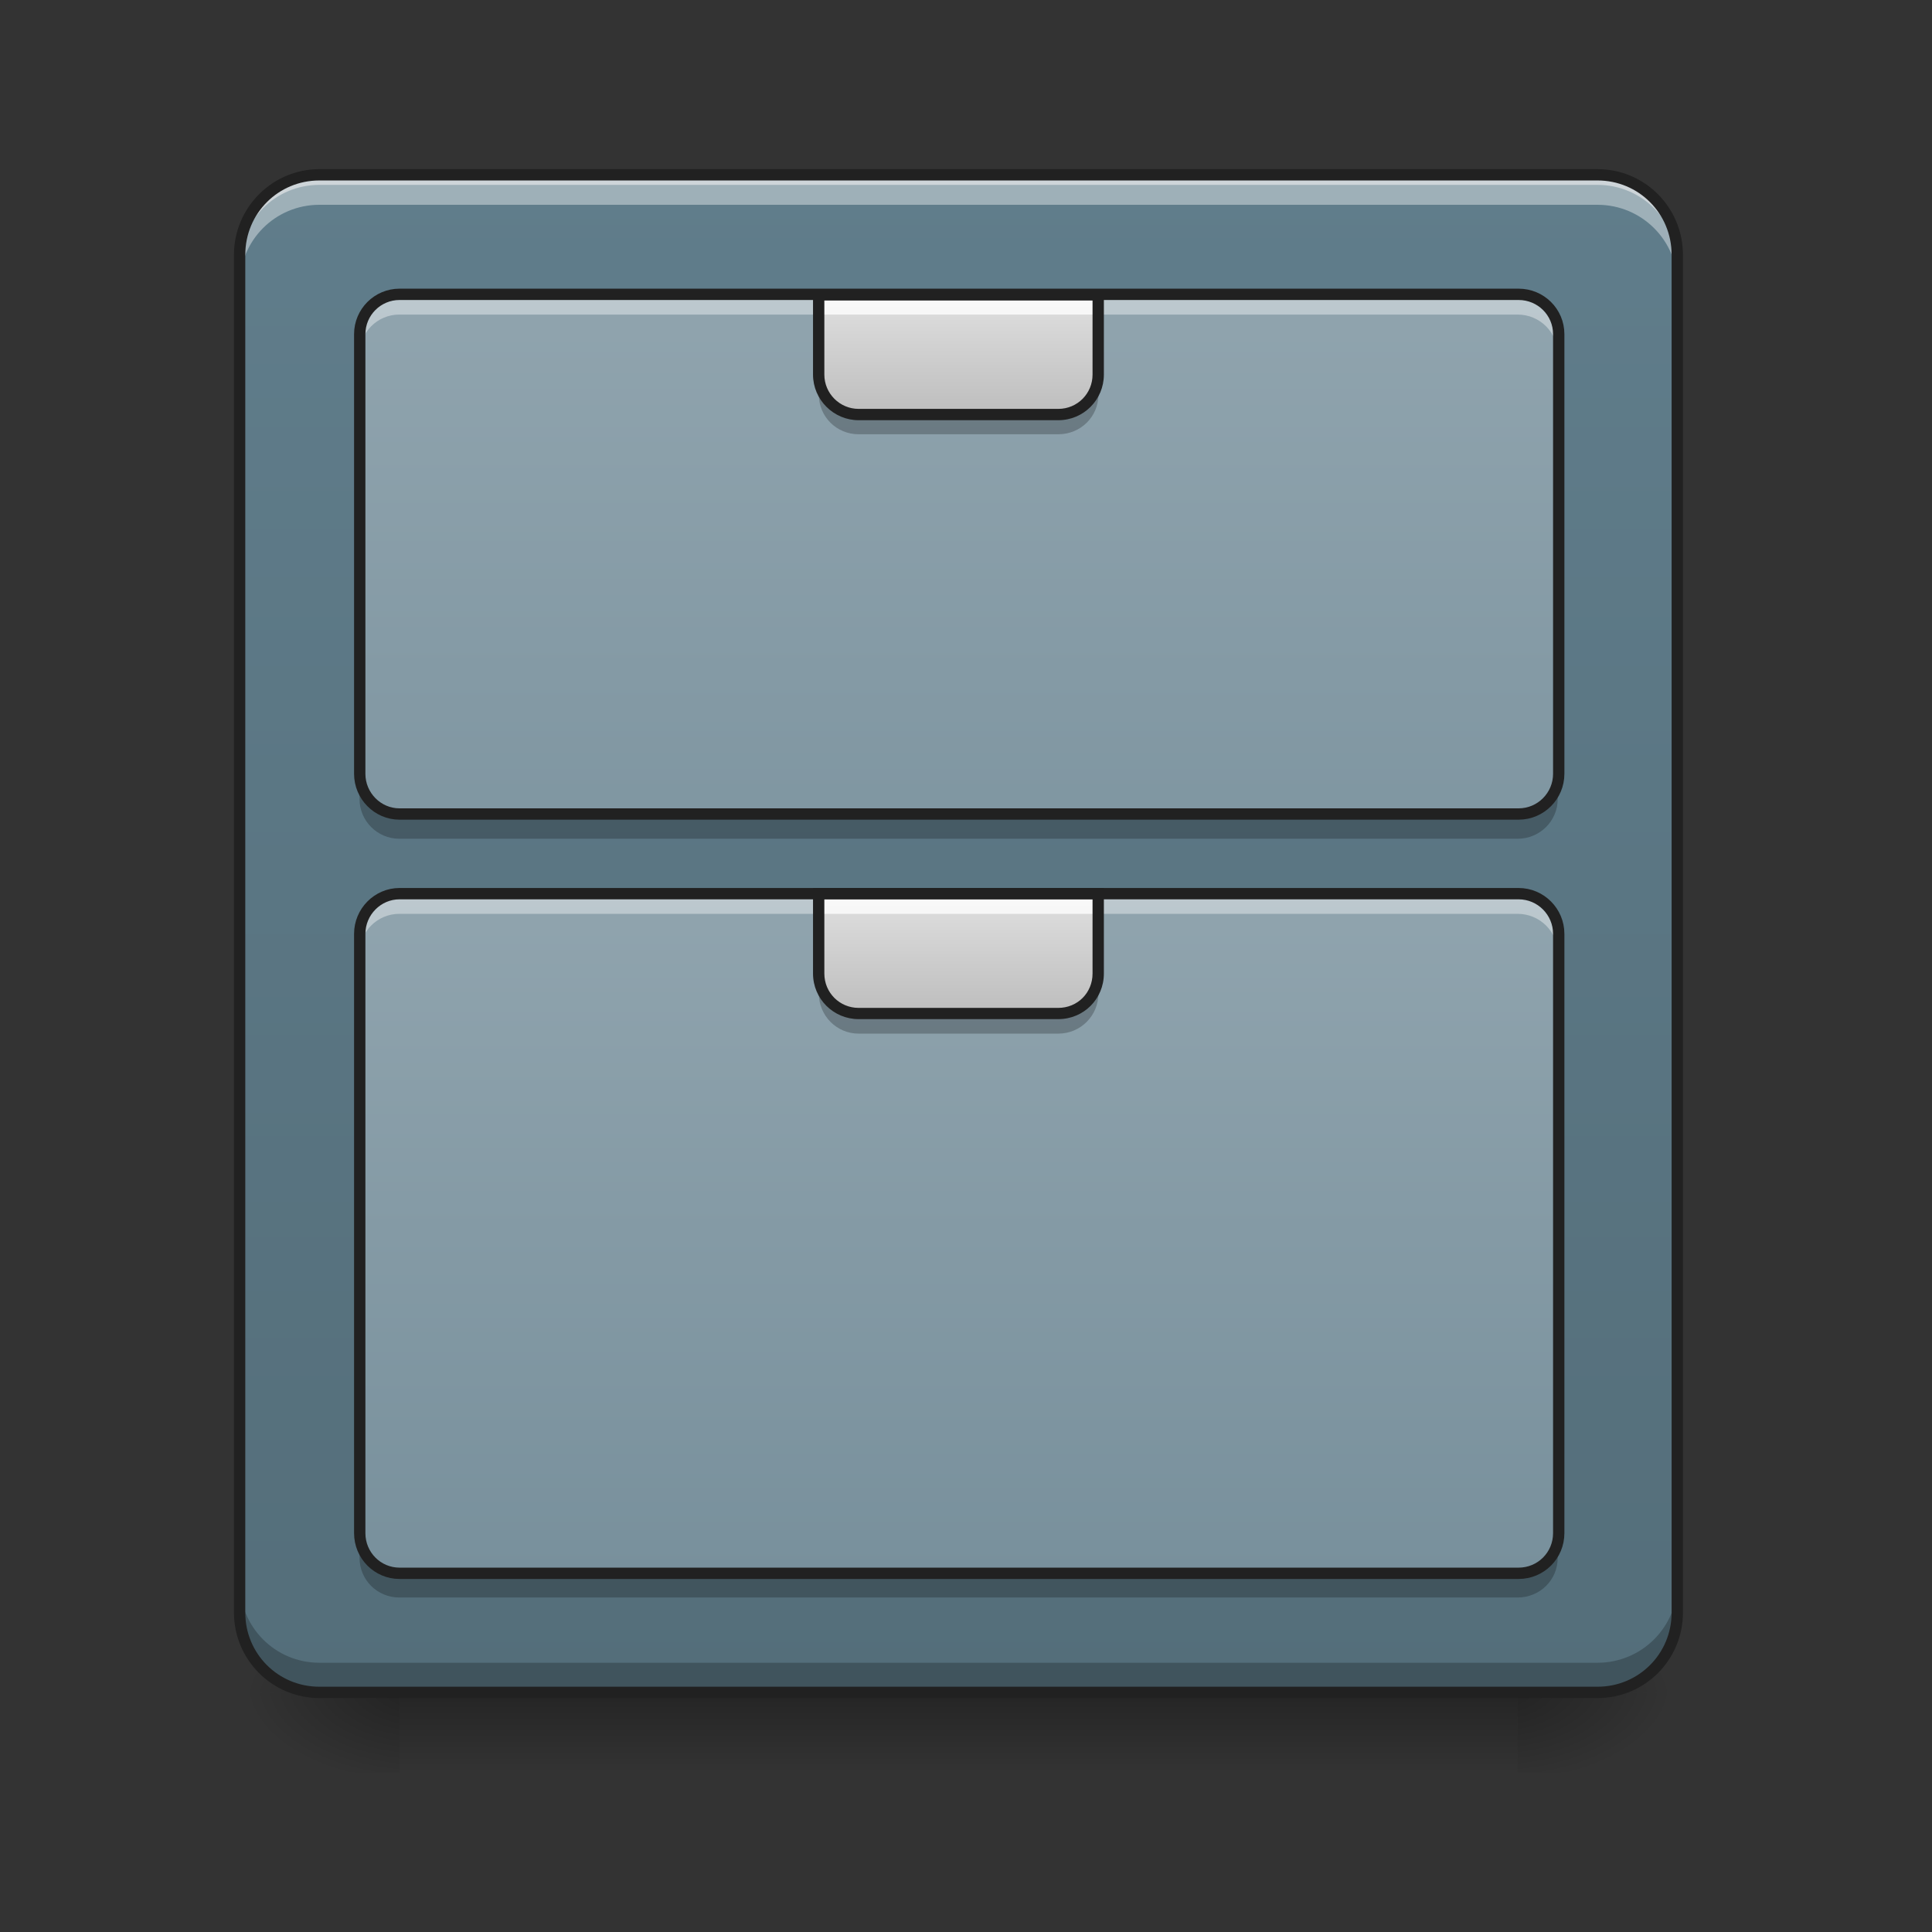 <?xml version="1.0" encoding="UTF-8"?>
<svg xmlns="http://www.w3.org/2000/svg" xmlns:xlink="http://www.w3.org/1999/xlink" width="22pt" height="22pt" viewBox="0 0 22 22" version="1.1">
<rect x="0" y="0" width="22" height="22" fill="#333333" stroke="none"/>
<defs>
<linearGradient id="linear0" gradientUnits="userSpaceOnUse" x1="254" y1="233.5" x2="254" y2="254.667" gradientTransform="matrix(0.043,0,0,0.043,-0,9.239)">
<stop offset="0" style="stop-color:rgb(0%,0%,0%);stop-opacity:0.275;"/>
<stop offset="1" style="stop-color:rgb(0%,0%,0%);stop-opacity:0;"/>
</linearGradient>
<radialGradient id="radial0" gradientUnits="userSpaceOnUse" cx="450.909" cy="189.579" fx="450.909" fy="189.579" r="21.167" gradientTransform="matrix(0,-0.054,-0.097,-0,35.385,43.722)">
<stop offset="0" style="stop-color:rgb(0%,0%,0%);stop-opacity:0.314;"/>
<stop offset="0.222" style="stop-color:rgb(0%,0%,0%);stop-opacity:0.275;"/>
<stop offset="1" style="stop-color:rgb(0%,0%,0%);stop-opacity:0;"/>
</radialGradient>
<radialGradient id="radial1" gradientUnits="userSpaceOnUse" cx="450.909" cy="189.579" fx="450.909" fy="189.579" r="21.167" gradientTransform="matrix(-0,0.054,0.097,0,-13.555,-5.175)">
<stop offset="0" style="stop-color:rgb(0%,0%,0%);stop-opacity:0.314;"/>
<stop offset="0.222" style="stop-color:rgb(0%,0%,0%);stop-opacity:0.275;"/>
<stop offset="1" style="stop-color:rgb(0%,0%,0%);stop-opacity:0;"/>
</radialGradient>
<radialGradient id="radial2" gradientUnits="userSpaceOnUse" cx="450.909" cy="189.579" fx="450.909" fy="189.579" r="21.167" gradientTransform="matrix(-0,-0.054,0.097,-0,-13.555,43.722)">
<stop offset="0" style="stop-color:rgb(0%,0%,0%);stop-opacity:0.314;"/>
<stop offset="0.222" style="stop-color:rgb(0%,0%,0%);stop-opacity:0.275;"/>
<stop offset="1" style="stop-color:rgb(0%,0%,0%);stop-opacity:0;"/>
</radialGradient>
<radialGradient id="radial3" gradientUnits="userSpaceOnUse" cx="450.909" cy="189.579" fx="450.909" fy="189.579" r="21.167" gradientTransform="matrix(0,0.054,-0.097,0,35.385,-5.175)">
<stop offset="0" style="stop-color:rgb(0%,0%,0%);stop-opacity:0.314;"/>
<stop offset="0.222" style="stop-color:rgb(0%,0%,0%);stop-opacity:0.275;"/>
<stop offset="1" style="stop-color:rgb(0%,0%,0%);stop-opacity:0;"/>
</radialGradient>
<linearGradient id="linear1" gradientUnits="userSpaceOnUse" x1="243.417" y1="-168.667" x2="243.417" y2="233.5" gradientTransform="matrix(0.043,0,0,0.043,0,9.239)">
<stop offset="0" style="stop-color:rgb(37.647%,49.02%,54.51%);stop-opacity:1;"/>
<stop offset="1" style="stop-color:rgb(32.941%,43.137%,47.843%);stop-opacity:1;"/>
</linearGradient>
<linearGradient id="linear2" gradientUnits="userSpaceOnUse" x1="179.917" y1="-136.917" x2="179.917" y2="64.167" gradientTransform="matrix(0.043,0,0,0.043,0,9.239)">
<stop offset="0" style="stop-color:rgb(56.471%,64.314%,68.235%);stop-opacity:1;"/>
<stop offset="1" style="stop-color:rgb(47.059%,56.471%,61.176%);stop-opacity:1;"/>
</linearGradient>
<linearGradient id="linear3" gradientUnits="userSpaceOnUse" x1="169.333" y1="-168.667" x2="169.333" y2="11.25" gradientTransform="matrix(0.043,0,0,0.043,0,17.425)">
<stop offset="0" style="stop-color:rgb(56.471%,64.314%,68.235%);stop-opacity:1;"/>
<stop offset="1" style="stop-color:rgb(47.059%,56.471%,61.176%);stop-opacity:1;"/>
</linearGradient>
<linearGradient id="linear4" gradientUnits="userSpaceOnUse" x1="254" y1="0.667" x2="254" y2="-31.083" gradientTransform="matrix(0.043,0,0,0.043,0,11.513)">
<stop offset="0" style="stop-color:rgb(74.118%,74.118%,74.118%);stop-opacity:1;"/>
<stop offset="1" style="stop-color:rgb(87.843%,87.843%,87.843%);stop-opacity:1;"/>
</linearGradient>
<linearGradient id="linear5" gradientUnits="userSpaceOnUse" x1="254" y1="0.667" x2="254" y2="-31.083" gradientTransform="matrix(0.043,0,0,0.043,0,4.691)">
<stop offset="0" style="stop-color:rgb(74.118%,74.118%,74.118%);stop-opacity:1;"/>
<stop offset="1" style="stop-color:rgb(87.843%,87.843%,87.843%);stop-opacity:1;"/>
</linearGradient>
</defs>
<g id="surface1">
<path style=" stroke:none;fill-rule:nonzero;fill:url(#linear0);" d="M 4.547 19.273 L 17.281 19.273 L 17.281 20.184 L 4.547 20.184 Z M 4.547 19.273 "/>
<path style=" stroke:none;fill-rule:nonzero;fill:url(#radial0);" d="M 17.281 19.273 L 19.102 19.273 L 19.102 18.363 L 17.281 18.363 Z M 17.281 19.273 "/>
<path style=" stroke:none;fill-rule:nonzero;fill:url(#radial1);" d="M 4.547 19.273 L 2.73 19.273 L 2.73 20.184 L 4.547 20.184 Z M 4.547 19.273 "/>
<path style=" stroke:none;fill-rule:nonzero;fill:url(#radial2);" d="M 4.547 19.273 L 2.73 19.273 L 2.73 18.363 L 4.547 18.363 Z M 4.547 19.273 "/>
<path style=" stroke:none;fill-rule:nonzero;fill:url(#radial3);" d="M 17.281 19.273 L 19.102 19.273 L 19.102 20.184 L 17.281 20.184 Z M 17.281 19.273 "/>
<path style=" stroke:none;fill-rule:nonzero;fill:url(#linear1);" d="M 3.637 1.992 L 18.191 1.992 C 18.695 1.992 19.102 2.398 19.102 2.902 L 19.102 18.363 C 19.102 18.867 18.695 19.273 18.191 19.273 L 3.637 19.273 C 3.137 19.273 2.73 18.867 2.73 18.363 L 2.73 2.902 C 2.73 2.398 3.137 1.992 3.637 1.992 Z M 3.637 1.992 "/>
<path style=" stroke:none;fill-rule:nonzero;fill:rgb(90.196%,90.196%,90.196%);fill-opacity:0.588;" d="M 3.637 1.992 C 3.133 1.992 2.73 2.398 2.73 2.902 L 2.73 3.016 C 2.73 2.512 3.133 2.105 3.637 2.105 L 18.191 2.105 C 18.695 2.105 19.102 2.512 19.102 3.016 L 19.102 2.902 C 19.102 2.398 18.695 1.992 18.191 1.992 Z M 3.637 1.992 "/>
<path style=" stroke:none;fill-rule:nonzero;fill:url(#linear2);" d="M 4.547 3.355 L 17.281 3.355 C 17.535 3.355 17.738 3.559 17.738 3.809 L 17.738 8.812 C 17.738 9.062 17.535 9.27 17.281 9.27 L 4.547 9.27 C 4.297 9.27 4.094 9.062 4.094 8.812 L 4.094 3.809 C 4.094 3.559 4.297 3.355 4.547 3.355 Z M 4.547 3.355 "/>
<path style=" stroke:none;fill-rule:nonzero;fill:url(#linear3);" d="M 4.547 10.176 L 17.281 10.176 C 17.535 10.176 17.738 10.383 17.738 10.633 L 17.738 17.453 C 17.738 17.707 17.535 17.91 17.281 17.91 L 4.547 17.91 C 4.297 17.91 4.094 17.707 4.094 17.453 L 4.094 10.633 C 4.094 10.383 4.297 10.176 4.547 10.176 Z M 4.547 10.176 "/>
<path style=" stroke:none;fill-rule:nonzero;fill:rgb(100%,100%,100%);fill-opacity:0.392;" d="M 4.547 3.355 C 4.297 3.355 4.094 3.559 4.094 3.809 L 4.094 4.039 C 4.094 3.785 4.297 3.582 4.547 3.582 L 17.281 3.582 C 17.535 3.582 17.738 3.785 17.738 4.039 L 17.738 3.809 C 17.738 3.559 17.535 3.355 17.281 3.355 Z M 4.547 3.355 "/>
<path style=" stroke:none;fill-rule:nonzero;fill:rgb(0%,0%,0%);fill-opacity:0.235;" d="M 4.547 9.551 C 4.297 9.551 4.094 9.348 4.094 9.098 L 4.094 8.871 C 4.094 9.121 4.297 9.324 4.547 9.324 L 17.281 9.324 C 17.535 9.324 17.738 9.121 17.738 8.871 L 17.738 9.098 C 17.738 9.348 17.535 9.551 17.281 9.551 Z M 4.547 9.551 "/>
<path style="fill:none;stroke-width:3;stroke-linecap:round;stroke-linejoin:miter;stroke:rgb(12.941%,12.941%,12.941%);stroke-opacity:1;stroke-miterlimit:4;" d="M 105.808 -136.917 L 402.143 -136.917 C 408.052 -136.917 412.779 -132.19 412.779 -126.372 L 412.779 -9.929 C 412.779 -4.111 408.052 0.707 402.143 0.707 L 105.808 0.707 C 99.99 0.707 95.264 -4.111 95.264 -9.929 L 95.264 -126.372 C 95.264 -132.19 99.99 -136.917 105.808 -136.917 Z M 105.808 -136.917 " transform="matrix(0.043,0,0,0.043,0,9.239)"/>
<path style=" stroke:none;fill-rule:nonzero;fill:rgb(100%,100%,100%);fill-opacity:0.392;" d="M 4.547 10.176 C 4.297 10.176 4.094 10.379 4.094 10.633 L 4.094 10.859 C 4.094 10.609 4.297 10.406 4.547 10.406 L 17.281 10.406 C 17.535 10.406 17.738 10.609 17.738 10.859 L 17.738 10.633 C 17.738 10.379 17.535 10.176 17.281 10.176 Z M 4.547 10.176 "/>
<path style=" stroke:none;fill-rule:nonzero;fill:rgb(0%,0%,0%);fill-opacity:0.235;" d="M 4.547 18.191 C 4.297 18.191 4.094 17.992 4.094 17.738 L 4.094 17.512 C 4.094 17.762 4.297 17.965 4.547 17.965 L 17.281 17.965 C 17.535 17.965 17.738 17.762 17.738 17.512 L 17.738 17.738 C 17.738 17.992 17.535 18.191 17.281 18.191 Z M 4.547 18.191 "/>
<path style="fill:none;stroke-width:3;stroke-linecap:round;stroke-linejoin:miter;stroke:rgb(12.941%,12.941%,12.941%);stroke-opacity:1;stroke-miterlimit:4;" d="M 105.808 21.796 L 402.143 21.796 C 408.052 21.796 412.779 26.613 412.779 32.431 L 412.779 191.143 C 412.779 197.052 408.052 201.778 402.143 201.778 L 105.808 201.778 C 99.99 201.778 95.264 197.052 95.264 191.143 L 95.264 32.431 C 95.264 26.613 99.99 21.796 105.808 21.796 Z M 105.808 21.796 " transform="matrix(0.043,0,0,0.043,0,9.239)"/>
<path style=" stroke:none;fill-rule:nonzero;fill:rgb(100%,100%,100%);fill-opacity:0.392;" d="M 3.637 1.992 C 3.133 1.992 2.73 2.398 2.73 2.902 L 2.73 3.242 C 2.73 2.738 3.133 2.332 3.637 2.332 L 18.191 2.332 C 18.695 2.332 19.102 2.738 19.102 3.242 L 19.102 2.902 C 19.102 2.398 18.695 1.992 18.191 1.992 Z M 3.637 1.992 "/>
<path style=" stroke:none;fill-rule:nonzero;fill:rgb(0%,0%,0%);fill-opacity:0.235;" d="M 3.637 19.273 C 3.133 19.273 2.73 18.867 2.73 18.363 L 2.73 18.023 C 2.73 18.527 3.133 18.934 3.637 18.934 L 18.191 18.934 C 18.695 18.934 19.102 18.527 19.102 18.023 L 19.102 18.363 C 19.102 18.867 18.695 19.273 18.191 19.273 Z M 3.637 19.273 "/>
<path style=" stroke:none;fill-rule:nonzero;fill:rgb(12.941%,12.941%,12.941%);fill-opacity:1;" d="M 3.637 1.926 C 3.102 1.926 2.664 2.363 2.664 2.902 L 2.664 18.363 C 2.664 18.902 3.102 19.336 3.637 19.336 L 18.191 19.336 C 18.73 19.336 19.164 18.902 19.164 18.363 L 19.164 2.902 C 19.164 2.363 18.73 1.926 18.191 1.926 Z M 3.637 2.055 L 18.191 2.055 C 18.66 2.055 19.035 2.43 19.035 2.902 L 19.035 18.363 C 19.035 18.832 18.66 19.207 18.191 19.207 L 3.637 19.207 C 3.168 19.207 2.793 18.832 2.793 18.363 L 2.793 2.902 C 2.793 2.43 3.168 2.055 3.637 2.055 Z M 3.637 2.055 "/>
<path style=" stroke:none;fill-rule:nonzero;fill:url(#linear4);" d="M 9.324 10.176 L 9.324 11.086 C 9.324 11.34 9.527 11.543 9.777 11.543 L 12.051 11.543 C 12.305 11.543 12.508 11.34 12.508 11.086 L 12.508 10.176 Z M 9.324 10.176 "/>
<path style=" stroke:none;fill-rule:nonzero;fill:rgb(0%,0%,0%);fill-opacity:0.235;" d="M 9.324 11.086 L 9.324 11.312 C 9.324 11.566 9.527 11.77 9.777 11.77 L 12.051 11.77 C 12.305 11.77 12.508 11.566 12.508 11.312 L 12.508 11.086 C 12.508 11.34 12.305 11.543 12.051 11.543 L 9.777 11.543 C 9.527 11.543 9.324 11.34 9.324 11.086 Z M 9.324 11.086 "/>
<path style=" stroke:none;fill-rule:nonzero;fill:rgb(100%,100%,100%);fill-opacity:0.784;" d="M 9.324 10.176 L 9.324 10.406 L 12.508 10.406 L 12.508 10.176 Z M 9.324 10.176 "/>
<path style=" stroke:none;fill-rule:nonzero;fill:rgb(12.941%,12.941%,12.941%);fill-opacity:1;" d="M 9.258 10.113 L 9.258 11.086 C 9.258 11.375 9.492 11.605 9.777 11.605 L 12.051 11.605 C 12.34 11.605 12.57 11.375 12.57 11.086 L 12.57 10.113 Z M 9.387 10.242 L 12.441 10.242 L 12.441 11.086 C 12.441 11.305 12.27 11.477 12.051 11.477 L 9.777 11.477 C 9.562 11.477 9.387 11.305 9.387 11.086 Z M 9.387 10.242 "/>
<path style=" stroke:none;fill-rule:nonzero;fill:url(#linear5);" d="M 9.324 3.355 L 9.324 4.266 C 9.324 4.516 9.527 4.719 9.777 4.719 L 12.051 4.719 C 12.305 4.719 12.508 4.516 12.508 4.266 L 12.508 3.355 Z M 9.324 3.355 "/>
<path style=" stroke:none;fill-rule:nonzero;fill:rgb(0%,0%,0%);fill-opacity:0.235;" d="M 9.324 4.266 L 9.324 4.492 C 9.324 4.746 9.527 4.945 9.777 4.945 L 12.051 4.945 C 12.305 4.945 12.508 4.746 12.508 4.492 L 12.508 4.266 C 12.508 4.516 12.305 4.719 12.051 4.719 L 9.777 4.719 C 9.527 4.719 9.324 4.516 9.324 4.266 Z M 9.324 4.266 "/>
<path style=" stroke:none;fill-rule:nonzero;fill:rgb(100%,100%,100%);fill-opacity:0.784;" d="M 9.324 3.355 L 9.324 3.582 L 12.508 3.582 L 12.508 3.355 Z M 9.324 3.355 "/>
<path style=" stroke:none;fill-rule:nonzero;fill:rgb(12.941%,12.941%,12.941%);fill-opacity:1;" d="M 9.258 3.293 L 9.258 4.266 C 9.258 4.551 9.492 4.785 9.777 4.785 L 12.051 4.785 C 12.34 4.785 12.57 4.551 12.57 4.266 L 12.57 3.293 Z M 9.387 3.422 L 12.441 3.422 L 12.441 4.266 C 12.441 4.48 12.27 4.656 12.051 4.656 L 9.777 4.656 C 9.562 4.656 9.387 4.48 9.387 4.266 Z M 9.387 3.422 "/>
</g>
</svg>
